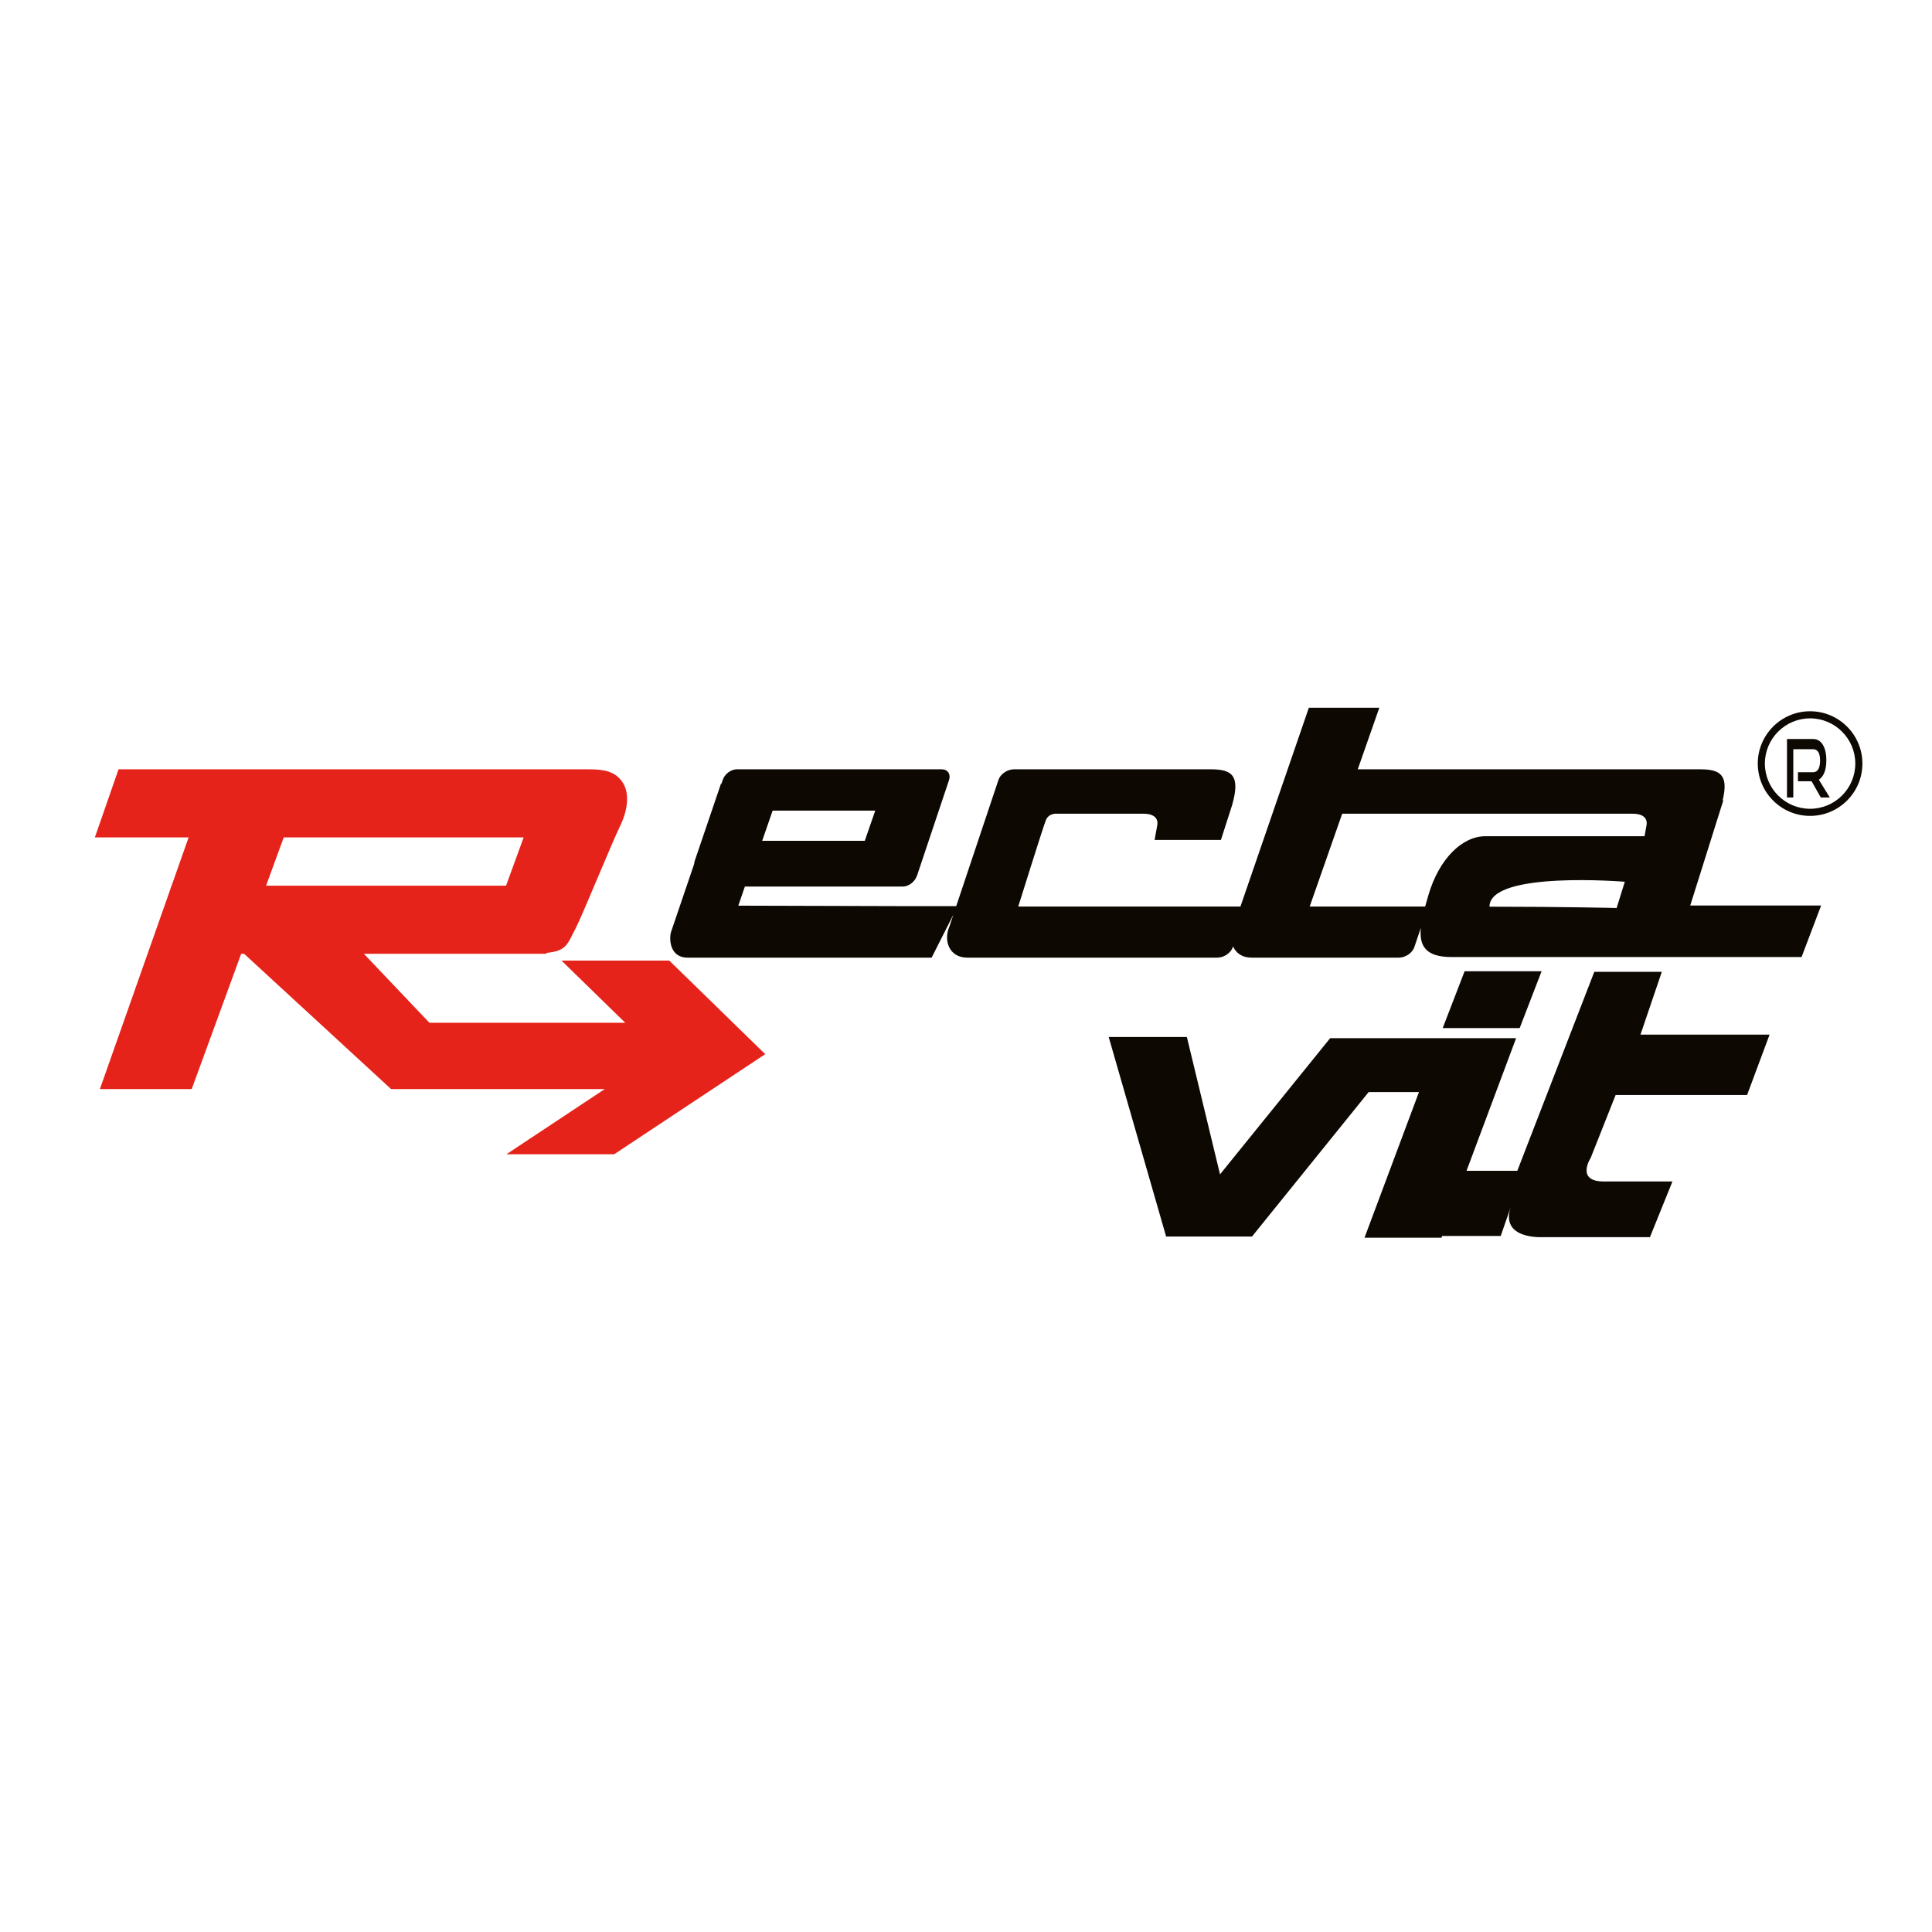 <?xml version="1.0" encoding="utf-8"?>
<!-- Generator: Adobe Illustrator 15.0.0, SVG Export Plug-In . SVG Version: 6.00 Build 0)  -->
<!DOCTYPE svg PUBLIC "-//W3C//DTD SVG 1.1//EN" "http://www.w3.org/Graphics/SVG/1.1/DTD/svg11.dtd">
<svg version="1.1" id="Calque_1" xmlns="http://www.w3.org/2000/svg" xmlns:xlink="http://www.w3.org/1999/xlink" x="0px" y="0px"
	 width="500px" height="500px" viewBox="0 0 500 500" enable-background="new 0 0 500 500" xml:space="preserve">
<g>
	<path fill="#E5231B" d="M173.21,248.6h-27.894l16.5,16.092h-50.688l-16.952-17.854h47.233v-0.23
		c5.235-0.504,5.369-2.144,7.625-6.475c1.663-3.191,9.196-21.725,11.379-26.208c2.185-4.483,2.529-8.736,0.689-11.495
		c-1.838-2.759-4.712-3.333-8.62-3.333c-2.677,0-5.029,0-6.246,0h-0.881H30.677l-6.129,17.625h24.266l-4.403,12.49h-0.029
		l-0.53,1.585l-17.999,51.059h23.756l12.808-35.019h0.758l38.004,34.984v0.035h0.039h26.208h29.078l-25.438,16.859h27.894
		l39.081-25.9L173.21,248.6z M73.43,216.722h62.088l-4.553,12.49H68.863L73.43,216.722z"/>
	<path fill="#0D0802" d="M437.431,234.346l8.583-27.28l-0.207,0.102c1.603-6.533-0.532-8.071-5.732-8.071h-88.688l5.583-15.939
		h-18.237l-17.708,51.457h-57.505c0,0,6.321-20.23,7.126-22.299s3.104-1.724,3.104-1.724s17.816,0,22.184,0
		c4.368,0,3.563,2.988,3.563,2.988l-0.689,3.793h17.165l2.882-8.966c2.185-7.586,0.115-9.311-5.402-9.311h-51.044
		c-1.729,0-3.525,1.235-4.015,2.759L247.471,234.5h-15.508l-40.889-0.115l1.699-4.942h40.857c1.52,0,3.147-1.23,3.64-2.749
		l0.03-0.002l8.317-24.835c0.489-1.524-0.349-2.759-1.873-2.759h-53.062c-1.524,0-3.156,1.235-3.644,2.759l-0.337,0.989
		l-0.122-0.005l-6.778,19.935c-0.07,0.217-0.127,0.513-0.167,0.852l-5.963,17.54c-0.49,1.523-0.536,6.667,4.291,6.667h1.38h48.158
		h13.606l5.629-11.129l-1.032,3.083c-1.609,3.679,0,8.046,4.598,8.046h64.753c1.729,0,3.525-1.235,4.015-2.758l0.05-0.147
		c0.729,1.689,2.321,2.905,4.748,2.905h38.161c1.729,0,3.525-1.235,4.015-2.758l1.669-4.946c-0.439,4.643,1.215,7.551,7.957,7.551
		c10.269,0,90.577,0,90.577,0l5.058-13.334H437.431z M199.958,209.786h26.556l-2.708,7.816h-26.557L199.958,209.786z
		 M418.384,234.991c0,0-13.598-0.339-32.907-0.339c0-9.349,35.024-6.456,35.024-6.456L418.384,234.991z M426.118,213.579
		l-0.515,2.836c-6.453,0-35.885,0-41.2,0c-5.978,0-11.955,5.824-14.714,15.173c-0.308,1.044-0.599,2.053-0.861,3.026h-29.882
		l8.413-24.023c1.945,0,70.891,0,75.196,0C426.923,210.591,426.118,213.579,426.118,213.579z"/>
	<g>
		<path fill="#0D0802" d="M418.121,283.39h34.023l5.823-15.632h-33.411l5.519-16.246h-17.473l-19.924,51.494h-13.143l12.835-34.328
			h-0.918h-19.005h-28.2l-28.506,35.248l-8.582-35.556h-20.23l14.865,51.648h22.223l30.192-37.396h13.023l-14.096,37.702h19.924
			l0.171-0.46h15.154c0,0,0,0,2.605-7.511c-2.912,8.583,8.43,7.817,8.43,7.817h27.587l5.824-14.407c0,0-10.423,0-17.778,0
			c-7.356,0-3.371-6.13-3.371-6.13L418.121,283.39z"/>
		<polygon fill="#0D0802" points="398.962,251.358 379.038,251.358 373.367,266.071 393.291,266.071 		"/>
	</g>
	<g>
		<g>
			<path fill="#0D0802" d="M471.218,206.384l-2.384-4.204h-3.525v-2.331h3.926c0.597,0,1.046-0.26,1.348-0.781
				c0.303-0.519,0.454-1.272,0.454-2.258c0-0.984-0.158-1.716-0.473-2.195c-0.315-0.479-0.759-0.718-1.329-0.718h-5.131v12.486
				h-1.633v-15.129h6.764c0.536,0,1.016,0.128,1.438,0.385c0.424,0.257,0.782,0.624,1.076,1.103
				c0.293,0.479,0.518,1.058,0.673,1.738c0.156,0.679,0.233,1.442,0.233,2.289c0,1.262-0.171,2.32-0.512,3.173
				c-0.343,0.854-0.818,1.467-1.432,1.842l2.837,4.599H471.218z"/>
		</g>
		<g>
			<path fill="#0D0802" d="M468.449,211.153c-7.465,0-13.539-6.074-13.539-13.541c0-7.466,6.074-13.54,13.539-13.54
				c7.466,0,13.54,6.074,13.54,13.54C481.989,205.079,475.915,211.153,468.449,211.153z M468.449,185.912
				c-6.451,0-11.7,5.249-11.7,11.7c0,6.453,5.249,11.701,11.7,11.701c6.452,0,11.7-5.249,11.7-11.701
				C480.149,191.161,474.901,185.912,468.449,185.912z"/>
		</g>
	</g>
</g>
</svg>
